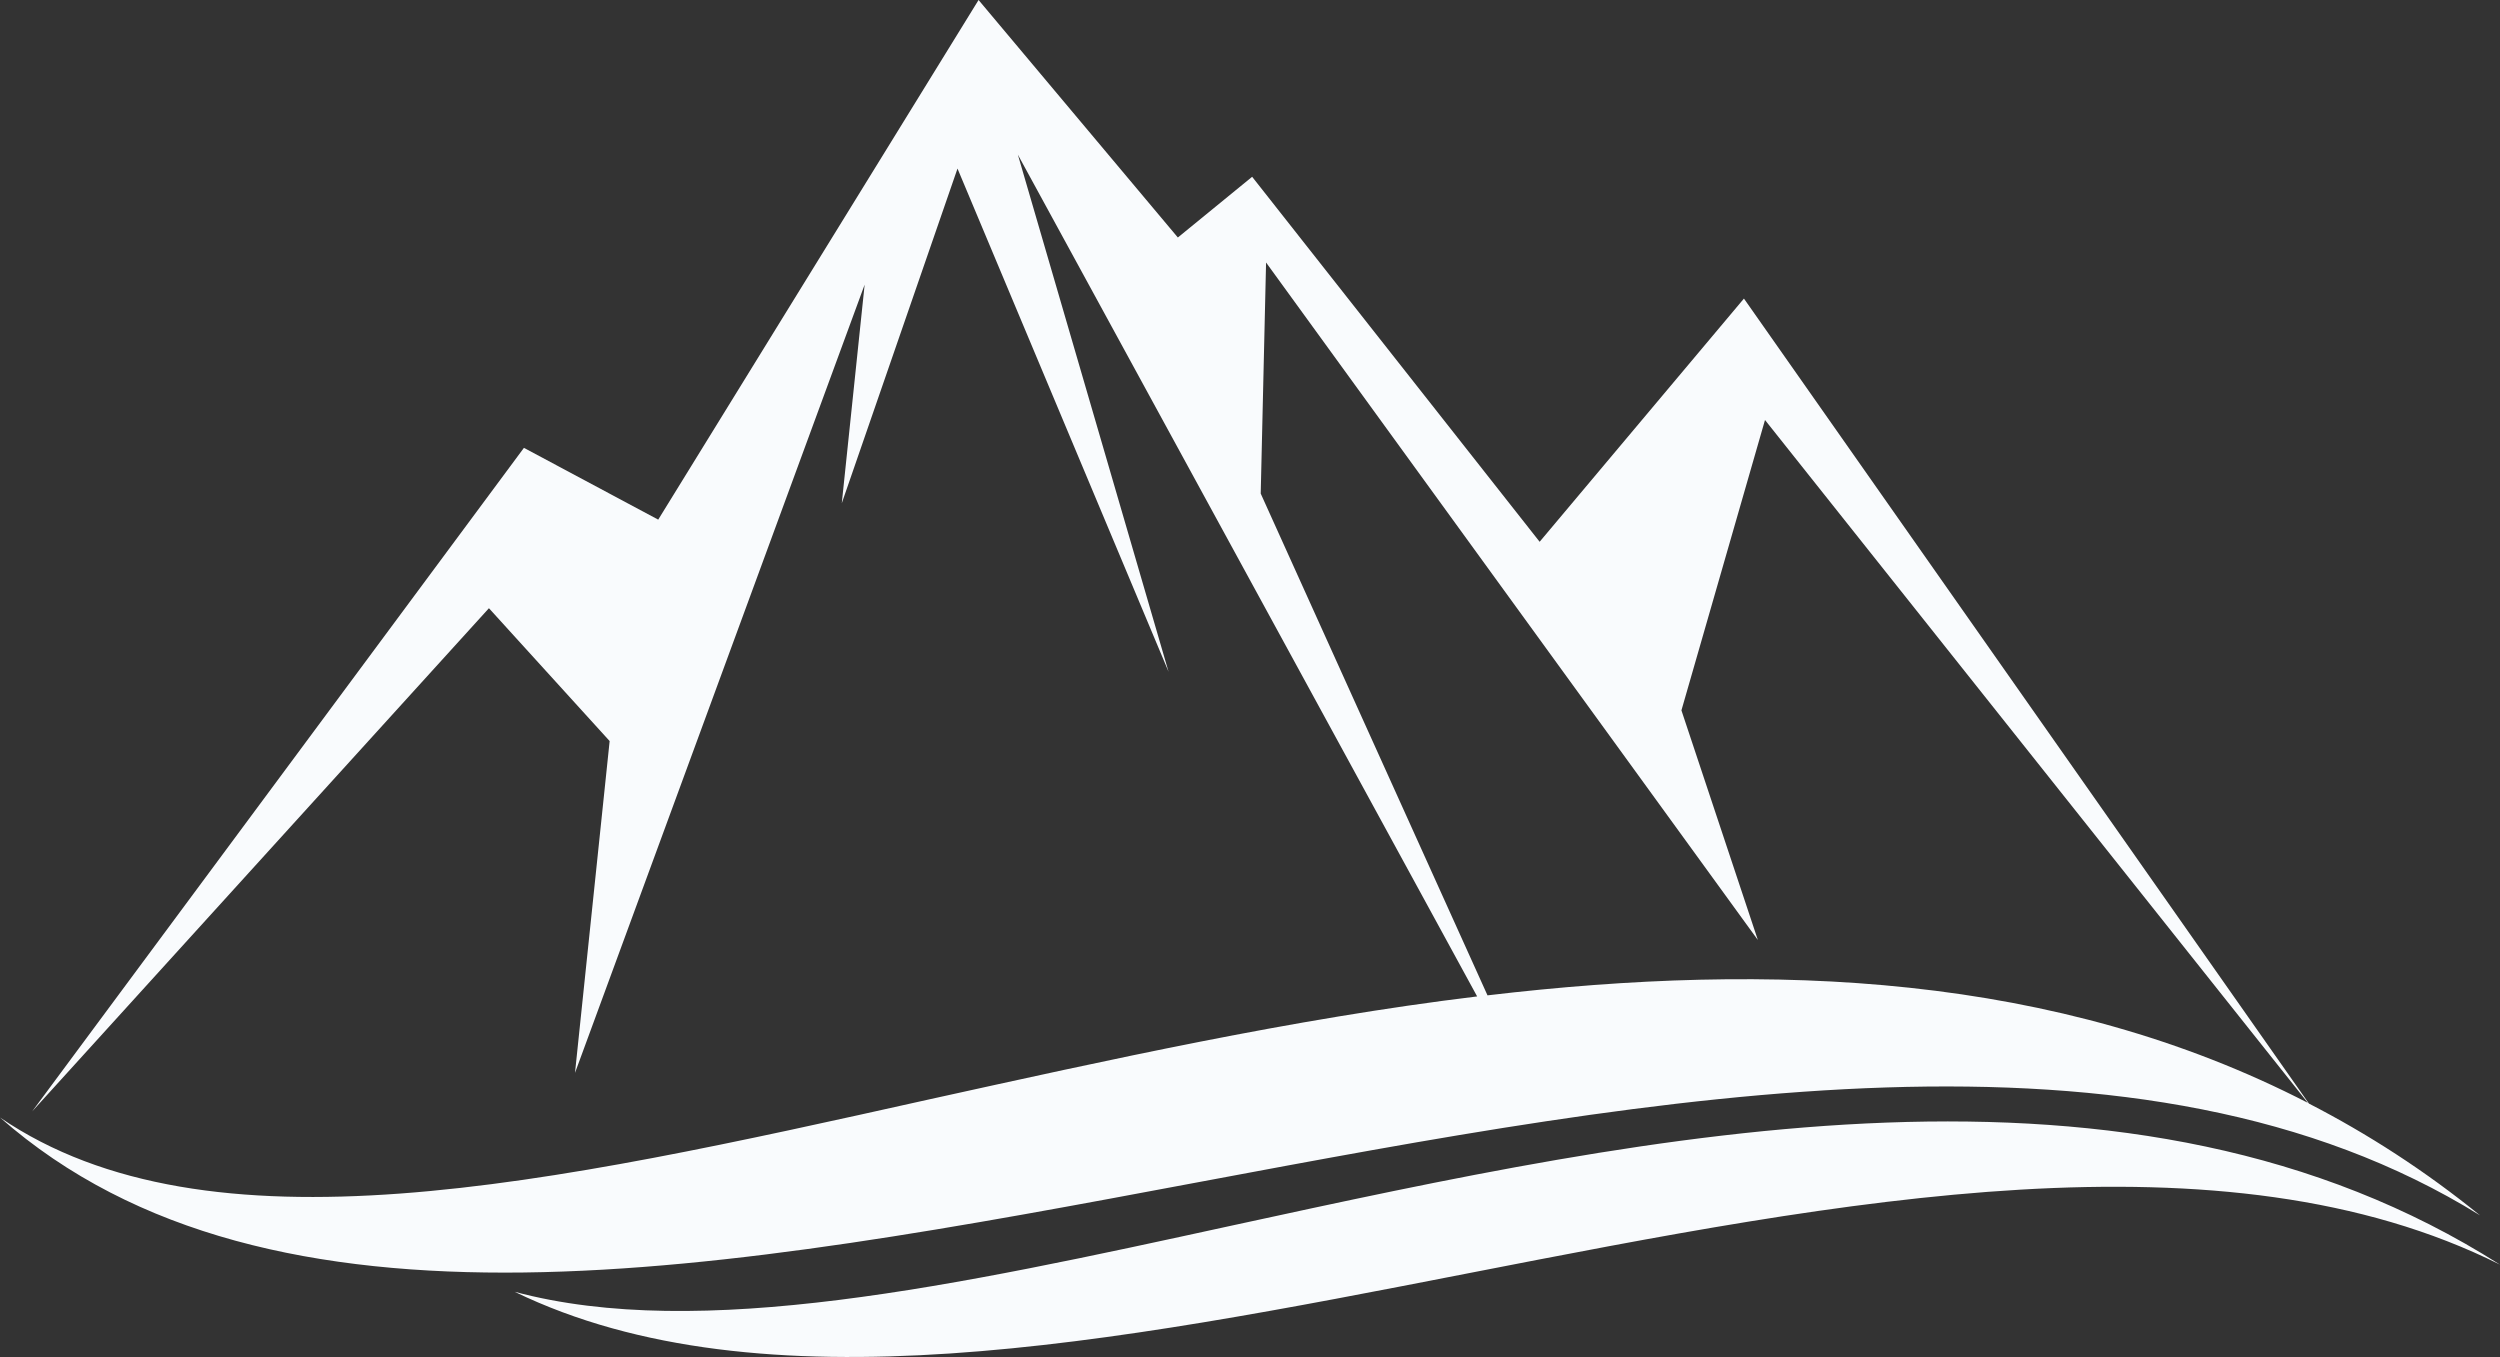 <svg width="70" height="38" viewBox="0 0 70 38" fill="none" xmlns="http://www.w3.org/2000/svg" xmlns:xlink="http://www.w3.org/1999/xlink">
	<rect x="0" y="0" width="70" height="38" fill="#333333" stroke="none"/>
	<desc>
			Created with Pixso.
	</desc>
	<defs/>
	<path id="Vector" d="M0.9 31.12L14.67 12.54L18.43 14.55L27.4 0L32.98 6.65L35.06 4.95L43.11 15.17L48.83 8.36L64.65 30.9C66.3 31.75 67.9 32.78 69.44 34.03C59.96 28.15 46.53 30.67 33.56 33.1C20.34 35.58 7.6 37.97 0 31.29C5.84 35.27 15.35 33.16 26.03 30.78C30.98 29.69 36.17 28.53 41.36 27.9L28.5 4.33L32.72 18.81L26.81 4.72L23.57 14.09L24.21 7.97L16.1 30.04L17.07 20.75L13.69 17.03L0.9 31.12ZM49.42 11.76L64.62 30.88C57.56 27.24 49.61 26.93 41.65 27.87L35.3 13.82L35.45 7.35L49.22 26.32L47.08 19.89L49.42 11.76ZM34.52 34.31C46.35 31.74 59.68 28.84 70 35.41C62.25 31.53 51.58 33.61 41.12 35.65C31.12 37.6 21.32 39.52 14.41 36.17C19.59 37.56 26.73 36.01 34.52 34.31Z" fill="#F9FBFD" fill-opacity="1" fill-rule="evenodd"/>
</svg>
